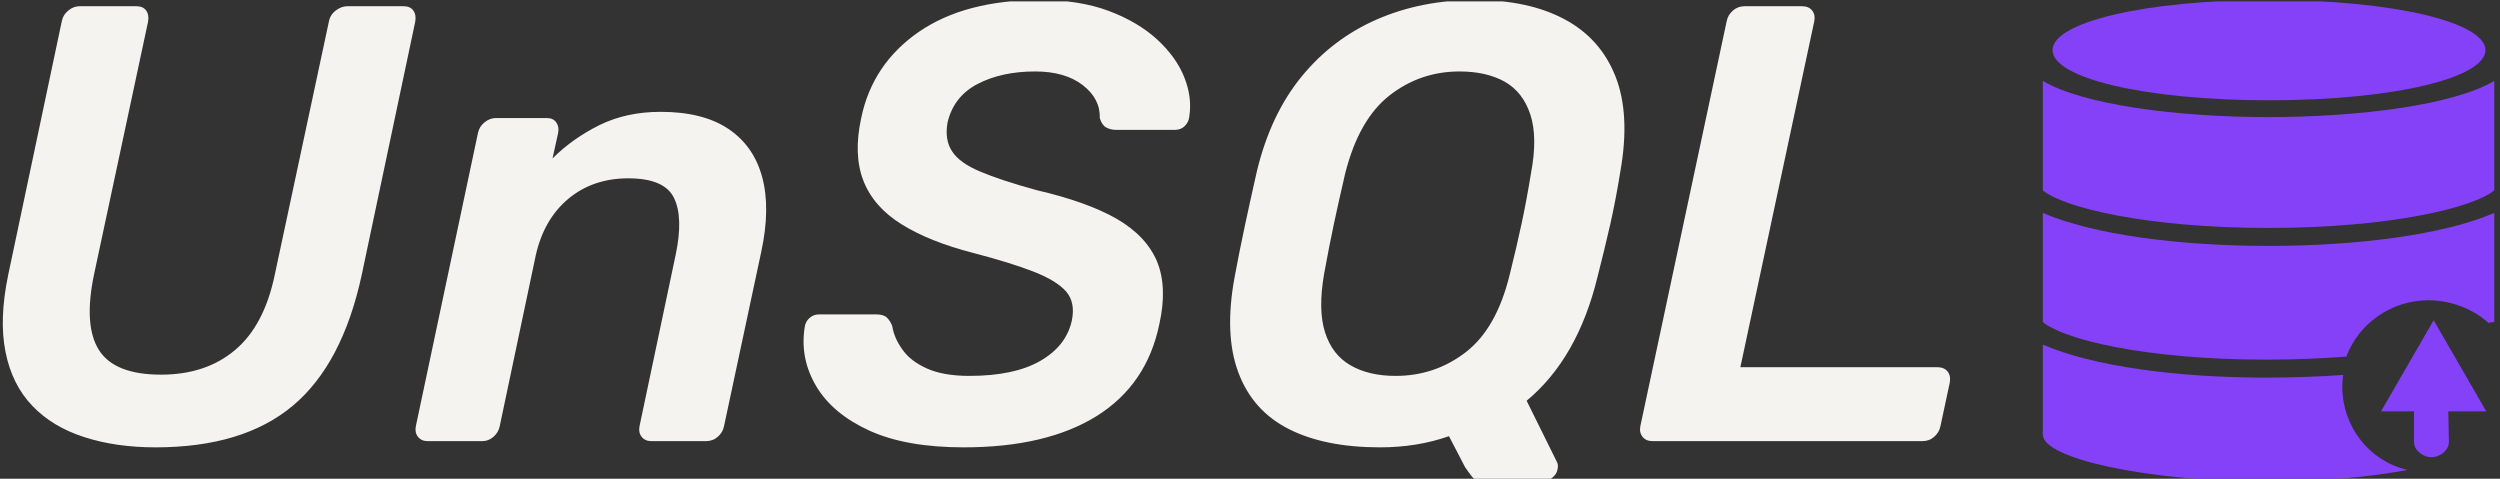 <svg xmlns="http://www.w3.org/2000/svg" version="1.1" xmlns:xlink="http://www.w3.org/1999/xlink" xmlns:svgjs="http://svgjs.dev/svgjs" width="2000" height="383" viewBox="0 0 2000 383"><rect x="0" y="0" width="2000" height="383" fill="#333333" stroke="none"/><g transform="matrix(1,0,0,1,-1.212,1.109)"><svg viewBox="0 0 396 76" data-background-color="#21232b" preserveAspectRatio="xMidYMid meet" height="383" width="2000" xmlns="http://www.w3.org/2000/svg" xmlns:xlink="http://www.w3.org/1999/xlink"><g id="tight-bounds" transform="matrix(1,0,0,1,0.24,-0.22)"><svg viewBox="0 0 395.52 76.44" height="76.44" width="395.52"><g><svg viewBox="0 0 399.028 77.118" height="76.44" width="395.52"><g><svg viewBox="0 0 399.028 77.118" height="77.118" width="399.028"><g id="textblocktransform"><svg viewBox="0 0 399.028 77.118" height="77.118" width="399.028" id="textblock"><g><svg viewBox="0 0 399.028 77.118" height="77.118" width="399.028"><g><svg><g></g><g></g></svg></g><g><svg><g><svg></svg></g><g></g></svg></g><g id="text-0"><svg viewBox="0 0 399.028 77.118" height="77.118" width="399.028"><g transform="matrix(1,0,0,1,0,0)"><svg width="311.89" viewBox="2.861 -35.5 156.706 38.75" height="77.118" data-palette-color="#f4f3f0"><g class="wordmark-text-0" data-fill-palette-color="primary"><path d="M15.15 0.5L15.15 0.5Q11.95 0.5 9.4-0.33 6.85-1.15 5.23-2.85 3.6-4.55 3.08-7.18 2.55-9.8 3.3-13.4L3.3-13.4 7.6-33.75Q7.7-34.3 8.13-34.65 8.55-35 9.05-35L9.05-35 13.6-35Q14.15-35 14.4-34.65 14.65-34.3 14.55-33.75L14.55-33.75 10.2-13.4Q9.35-9.3 10.6-7.33 11.85-5.35 15.6-5.35L15.6-5.35Q19.2-5.35 21.55-7.33 23.9-9.3 24.75-13.4L24.75-13.4 29.1-33.75Q29.2-34.3 29.65-34.65 30.1-35 30.6-35L30.6-35 35.1-35Q35.65-35 35.9-34.65 36.15-34.3 36.05-33.75L36.05-33.75 31.75-13.4Q30.2-6.2 26.2-2.85 22.2 0.5 15.15 0.5ZM41.45 0L37.05 0Q36.55 0 36.27-0.35 36-0.7 36.1-1.2L36.1-1.2 41.1-24.8Q41.2-25.3 41.62-25.65 42.05-26 42.55-26L42.55-26 46.65-26Q47.15-26 47.4-25.65 47.65-25.3 47.55-24.8L47.55-24.8 47.1-22.75Q48.7-24.35 50.87-25.43 53.05-26.5 55.8-26.5L55.8-26.5Q59.2-26.5 61.25-25.13 63.3-23.75 63.97-21.25 64.65-18.75 63.9-15.25L63.9-15.25 60.9-1.2Q60.8-0.7 60.4-0.35 60 0 59.45 0L59.45 0 55.05 0Q54.55 0 54.27-0.35 54-0.7 54.1-1.2L54.1-1.2 57-14.95Q57.65-18 56.87-19.58 56.1-21.15 53.2-21.15L53.2-21.15Q50.35-21.15 48.37-19.5 46.4-17.85 45.75-14.95L45.75-14.95 42.85-1.2Q42.75-0.7 42.35-0.35 41.95 0 41.45 0L41.45 0ZM80.19 0.5L80.19 0.5Q75.55 0.5 72.59-0.85 69.64-2.2 68.32-4.42 67-6.65 67.39-9.15L67.39-9.15Q67.44-9.6 67.77-9.9 68.09-10.2 68.55-10.2L68.55-10.2 73.14-10.2Q73.75-10.2 74.02-9.93 74.3-9.65 74.44-9.25L74.44-9.25Q74.59-8.3 75.25-7.38 75.89-6.45 77.22-5.85 78.55-5.25 80.64-5.25L80.64-5.25Q84.25-5.25 86.34-6.45 88.44-7.65 88.89-9.7L88.89-9.7Q89.19-11.15 88.44-12.03 87.69-12.9 85.84-13.63 84-14.35 80.94-15.15L80.94-15.15Q77.44-16.05 75.19-17.45 72.94-18.85 72.12-20.95 71.3-23.05 71.94-26L71.94-26Q72.84-30.35 76.57-32.93 80.3-35.5 86.34-35.5L86.34-35.5Q89.5-35.5 91.84-34.63 94.19-33.75 95.75-32.33 97.3-30.9 97.94-29.28 98.59-27.65 98.34-26.1L98.34-26.1Q98.3-25.7 98-25.38 97.69-25.05 97.19-25.05L97.19-25.05 92.44-25.05Q92-25.05 91.64-25.25 91.3-25.45 91.14-26L91.14-26Q91.19-27.55 89.77-28.65 88.34-29.75 85.94-29.75L85.94-29.75Q83.25-29.75 81.32-28.75 79.39-27.75 78.89-25.65L78.89-25.65Q78.64-24.25 79.25-23.33 79.84-22.4 81.5-21.7 83.14-21 86.05-20.2L86.05-20.2Q90.14-19.25 92.52-17.88 94.89-16.5 95.75-14.45 96.59-12.4 95.94-9.45L95.94-9.45Q94.94-4.55 90.89-2.02 86.84 0.5 80.19 0.5ZM126.74 3.25L122.09 3.25Q121.39 3.25 121.07 2.83 120.74 2.4 120.54 2.1L120.54 2.1 119.24-0.4Q116.69 0.5 113.69 0.5L113.69 0.5Q109.24 0.5 106.34-0.98 103.44-2.45 102.29-5.53 101.14-8.6 101.99-13.2L101.99-13.2Q102.39-15.35 102.84-17.45 103.29-19.55 103.79-21.75L103.79-21.75Q104.89-26.3 107.39-29.35 109.89-32.4 113.47-33.95 117.04-35.5 121.34-35.5L121.34-35.5Q125.64-35.5 128.54-33.95 131.44-32.4 132.64-29.35 133.84-26.3 133.04-21.75L133.04-21.75Q132.69-19.55 132.22-17.45 131.74-15.35 131.19-13.2L131.19-13.2Q129.59-6.65 125.49-3.25L125.49-3.25 127.94 1.7Q128.04 1.9 127.99 2.2L127.99 2.2Q127.94 2.65 127.54 2.95 127.14 3.25 126.74 3.25L126.74 3.25ZM114.94-5.25L114.94-5.25Q118.14-5.25 120.62-7.18 123.09-9.1 124.14-13.45L124.14-13.45Q124.69-15.65 125.09-17.53 125.49-19.4 125.84-21.55L125.84-21.55Q126.39-24.45 125.79-26.28 125.19-28.1 123.72-28.93 122.24-29.75 120.09-29.75L120.09-29.75Q116.94-29.75 114.47-27.83 111.99-25.9 110.89-21.55L110.89-21.55Q110.39-19.4 109.99-17.53 109.59-15.65 109.19-13.45L109.19-13.45Q108.69-10.55 109.27-8.75 109.84-6.95 111.32-6.1 112.79-5.25 114.94-5.25ZM157.34 0L135.64 0Q135.09 0 134.82-0.35 134.54-0.7 134.64-1.2L134.64-1.2 141.59-33.8Q141.69-34.3 142.09-34.65 142.49-35 143.04-35L143.04-35 147.64-35Q148.19-35 148.47-34.65 148.74-34.3 148.64-33.8L148.64-33.8 142.69-5.95 158.54-5.95Q159.09-5.95 159.37-5.6 159.64-5.25 159.54-4.7L159.54-4.7 158.79-1.2Q158.69-0.7 158.29-0.35 157.89 0 157.34 0L157.34 0Z" fill="#f4f3f0" data-fill-palette-color="primary"></path></g></svg></g><g><svg xmlns="http://www.w3.org/2000/svg" xmlns:xlink="http://www.w3.org/1999/xlink" version="1.0" x="326.693" y="0" viewBox="2.977 1 45.023 48" enable-background="new 0 0 50 50" xml:space="preserve" height="77.118" width="72.335" class="icon-cg-0" data-fill-palette-color="accent" id="cg-0"><g fill="#8541f8" data-fill-palette-color="accent"><g fill="#8541f8" data-fill-palette-color="accent"><path fill="#8541f8" d="M25.545 10.997c12.468 0 21.576-2.238 21.576-4.999C47.121 3.238 38.014 1 25.545 1 13.077 1 3.97 3.238 3.97 5.999 3.97 8.759 13.077 10.997 25.545 10.997z" data-fill-palette-color="accent"></path><path fill="#8541f8" d="M41.424 30.931c2.299 0 4.592 0.908 6.131 2.381C47.637 33.241 47 33.171 48 33.103V22.224c-5 2.167-13.603 3.289-22.501 3.289S8 24.391 3 22.224v10.877c2 1.685 10.002 3.748 22.289 3.748 2.846 0 5.591-0.114 7.97-0.306C34.466 33.271 37.73 30.931 41.424 30.931z" data-fill-palette-color="accent"></path><path fill="#8541f8" d="M32.852 39.503c0-0.384 0.035-0.758 0.084-1.128-2.398 0.175-5.152 0.267-7.646 0.267C16.391 38.642 8 37.521 3 35.353v8.564c0 0.066-0.023 0.133-0.023 0.2S3 44.25 3 44.316v0.007l0 0C3 46.714 13.422 49 25.289 49c5.361 0 10.304-0.44 14.067-1.153C35.558 46.967 32.852 43.569 32.852 39.503z" data-fill-palette-color="accent"></path><path fill="#8541f8" d="M48 19.974V9.065c-4 2.376-13.331 3.607-22.501 3.607S7 11.441 3 9.065v10.909c2 1.685 10.212 3.747 22.499 3.747C37.788 23.721 46 21.658 48 19.974z" data-fill-palette-color="accent"></path></g><g fill="#8541f8" data-fill-palette-color="accent"><g fill="#8541f8" data-fill-palette-color="accent"><path fill="#8541f8" d="M43.477 45.06c0 0.838-0.898 1.52-1.738 1.518l0 0c-0.84 0.002-1.738-0.68-1.738-1.52v-5.873c0-0.838 0.9-1.52 1.74-1.52l0 0c0.836 0.002 1.626 0.682 1.629 1.52L43.477 45.06z" data-fill-palette-color="accent"></path></g><polygon fill="#8541f8" points="36.717,42 41.959,32.921 47.201,42   " data-fill-palette-color="accent"></polygon></g></g></svg></g></svg></g></svg></g></svg></g></svg></g></svg></g><defs></defs></svg><rect width="395.52" height="76.44" fill="none" stroke="none" visibility="hidden"></rect></g></svg></g></svg>